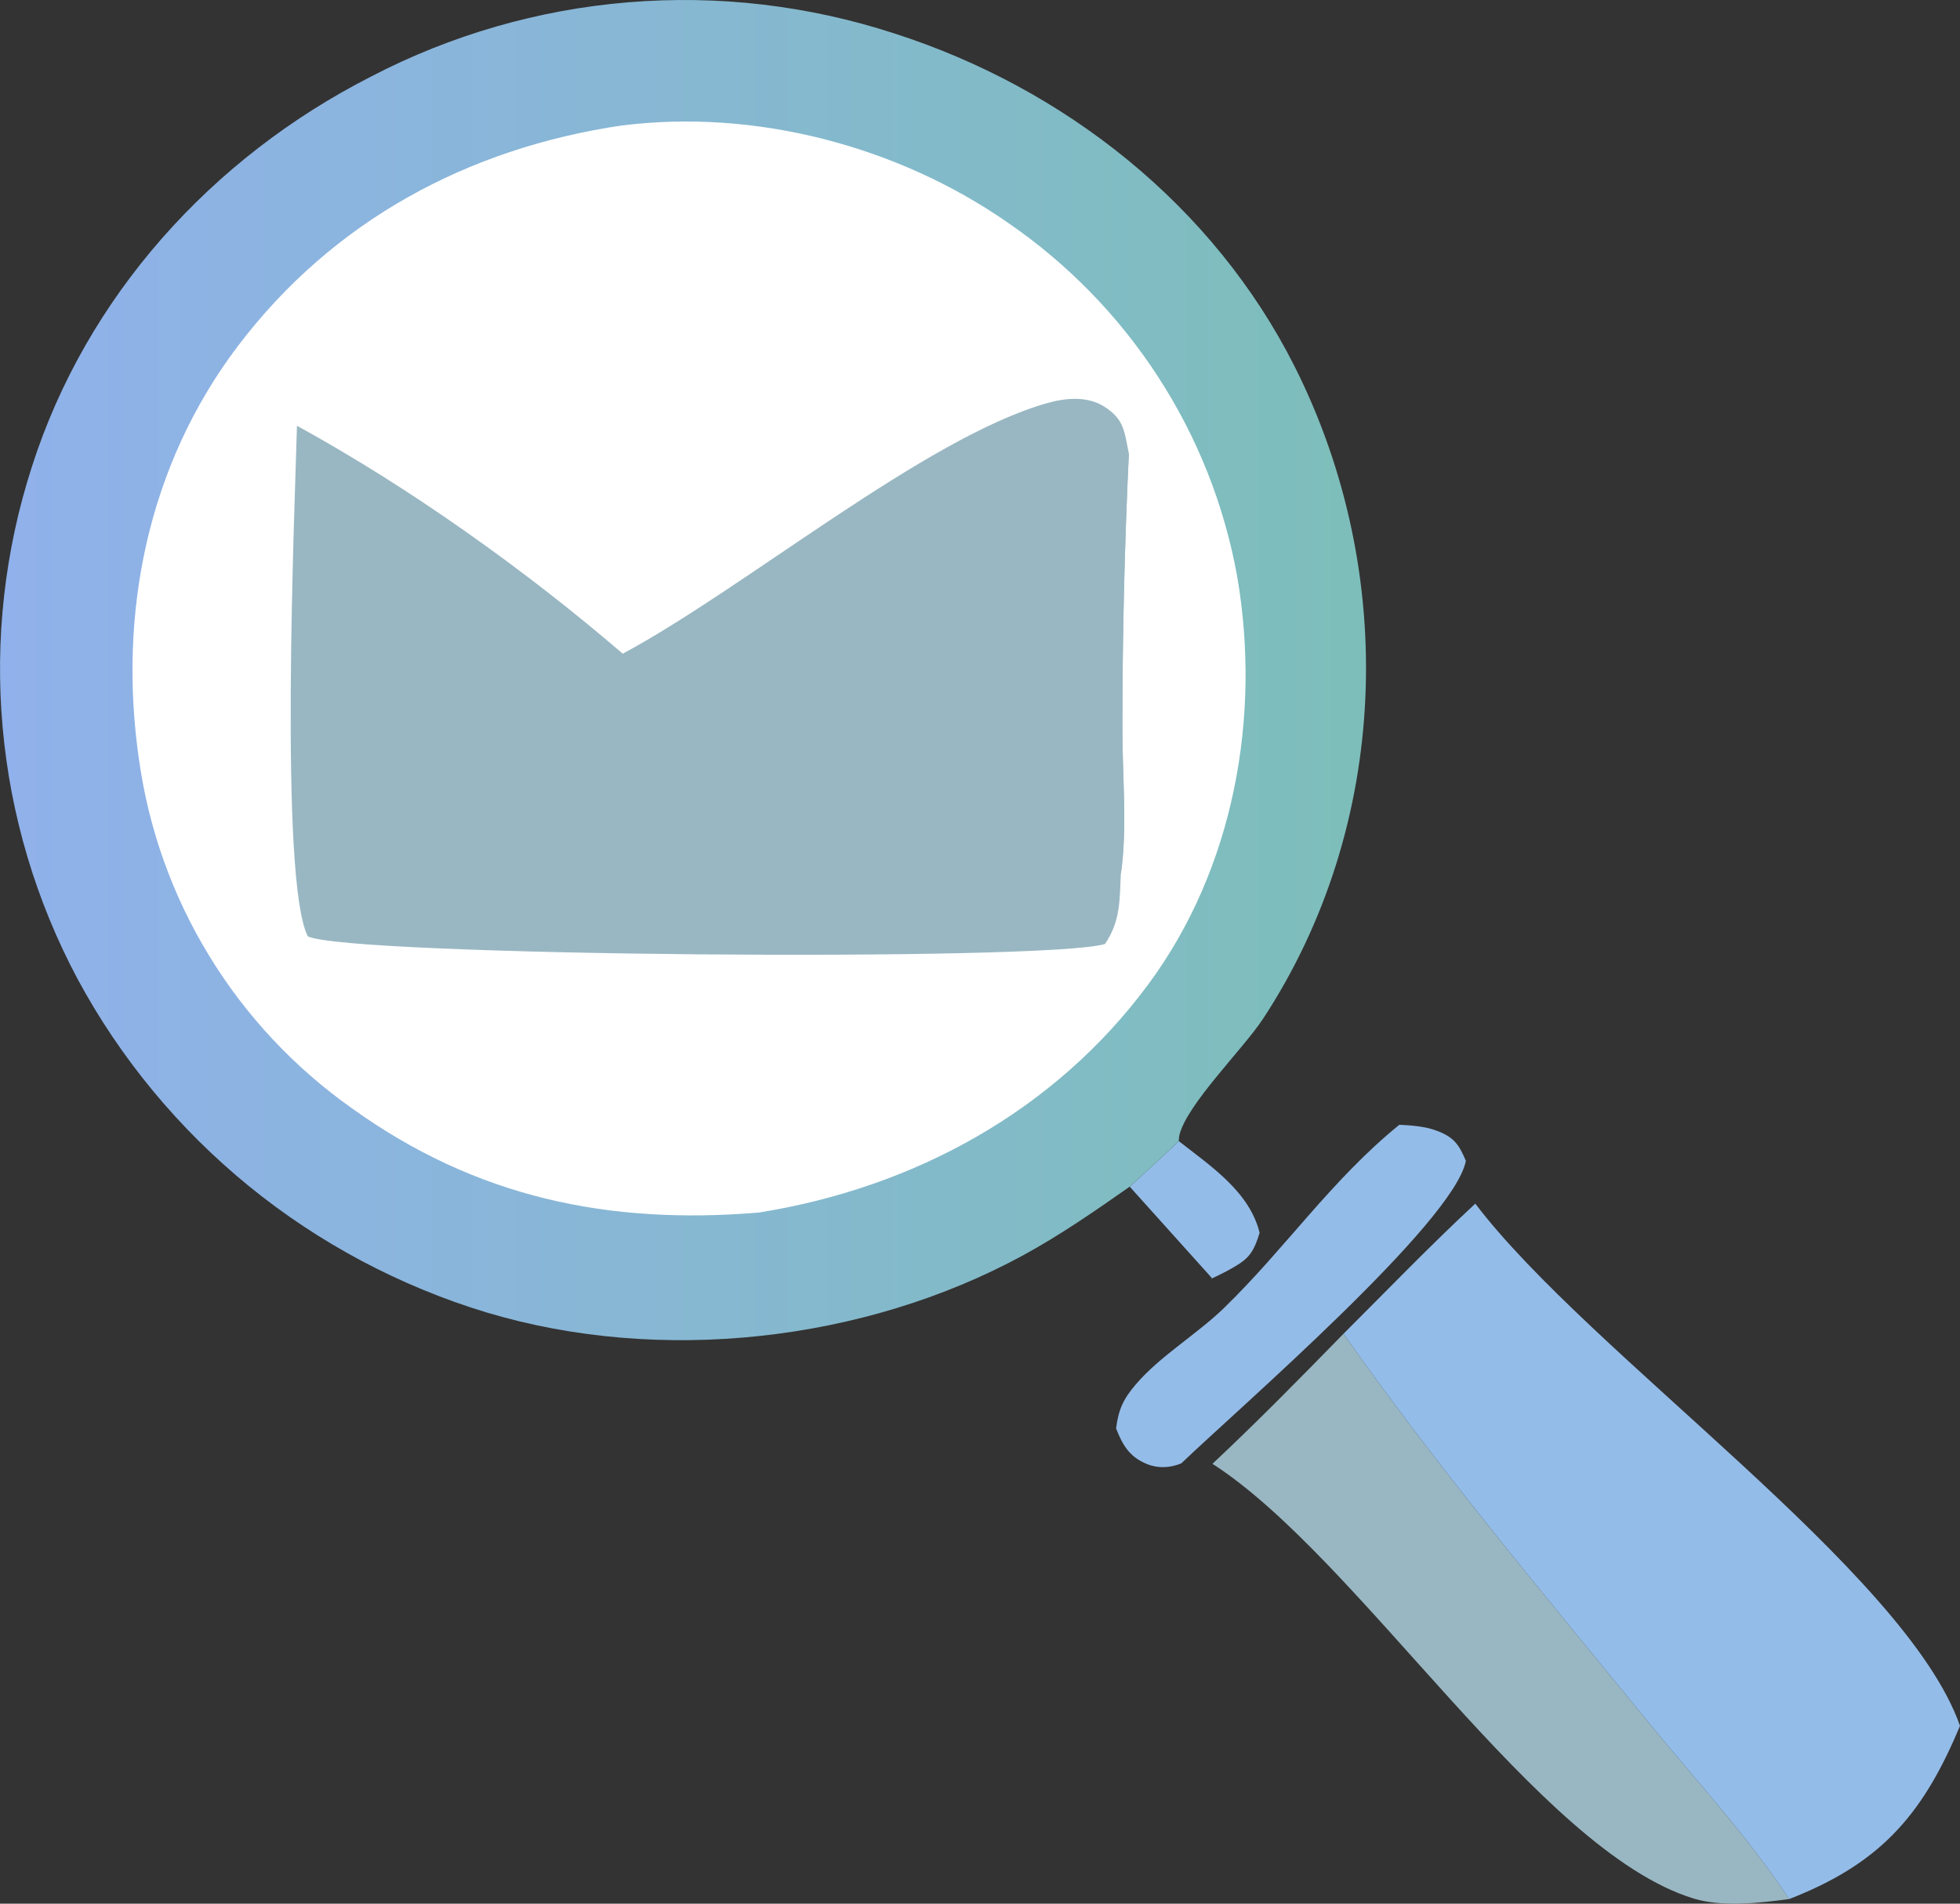 <svg width="70" height="68" viewBox="0 0 70 68" fill="none" xmlns="http://www.w3.org/2000/svg">
<rect x="0" y="0" width="70" height="68" fill="#333333" stroke="none"/>
<g clip-path="url(#clip0_1_140)">
<path d="M42.099 40.761C43.238 41.654 44.625 42.566 44.986 44.036C44.742 44.839 44.544 45.012 43.799 45.412C43.614 45.511 43.424 45.599 43.236 45.69L43.283 45.655L40.347 42.388C40.939 41.854 41.523 41.312 42.099 40.762L42.099 40.761Z" fill="#94BCE8"/>
<path d="M49.974 40.178C50.395 40.196 50.898 40.236 51.293 40.383C51.927 40.618 52.105 40.878 52.352 41.466C51.934 43.665 44.219 50.324 42.19 52.272C41.794 52.434 41.371 52.461 40.967 52.298C40.339 52.045 40.092 51.619 39.86 51.025C39.946 50.347 40.118 49.974 40.566 49.45C41.438 48.43 42.747 47.663 43.721 46.716C45.916 44.582 47.548 42.151 49.974 40.179V40.178Z" fill="#94BCE8"/>
<path d="M47.981 47.644C51.331 52.415 55.118 56.923 58.805 61.443C60.51 63.533 62.418 65.593 63.9 67.835C62.839 67.977 61.506 68.131 60.478 67.814C54.922 66.102 48.562 55.672 43.302 52.288C44.908 50.782 46.444 49.218 47.981 47.644Z" fill="#99B7C2"/>
<path d="M52.689 42.995C56.771 48.371 68.072 56.123 70 61.649C68.729 64.687 67.288 66.456 64.161 67.731L63.899 67.835C62.417 65.593 60.51 63.533 58.805 61.443C55.118 56.923 51.331 52.415 47.981 47.644C49.54 46.089 51.075 44.494 52.689 42.995Z" fill="#94BCE8"/>
<path d="M40.348 42.387C39.103 43.261 37.857 44.124 36.518 44.852C30.845 47.932 23.588 48.743 17.381 46.883C16.994 46.766 16.611 46.64 16.23 46.504C15.849 46.367 15.472 46.222 15.099 46.068C14.726 45.914 14.356 45.751 13.99 45.578C13.624 45.406 13.264 45.225 12.907 45.036C12.551 44.846 12.199 44.648 11.852 44.441C11.505 44.234 11.164 44.02 10.828 43.796C10.492 43.573 10.162 43.342 9.837 43.103C9.512 42.864 9.194 42.617 8.881 42.362C8.569 42.107 8.263 41.845 7.964 41.575C7.664 41.305 7.372 41.029 7.086 40.745C6.801 40.461 6.522 40.171 6.251 39.873C5.979 39.576 5.716 39.273 5.459 38.962C5.203 38.652 4.954 38.336 4.714 38.014C4.473 37.692 4.241 37.364 4.016 37.031C3.791 36.697 3.575 36.359 3.367 36.015C3.16 35.671 2.961 35.322 2.77 34.969C2.585 34.621 2.408 34.269 2.241 33.913C2.073 33.556 1.914 33.196 1.765 32.832C1.615 32.467 1.475 32.1 1.344 31.729C1.213 31.358 1.091 30.984 0.979 30.606C0.867 30.229 0.764 29.849 0.671 29.467C0.578 29.085 0.494 28.701 0.42 28.315C0.346 27.928 0.282 27.54 0.228 27.151C0.173 26.761 0.129 26.371 0.094 25.979C0.059 25.587 0.034 25.195 0.018 24.802C0.004 24.409 -0.002 24.016 0.002 23.623C0.007 23.23 0.021 22.837 0.045 22.444C0.07 22.052 0.104 21.66 0.148 21.269C0.192 20.879 0.246 20.489 0.309 20.101C0.372 19.713 0.446 19.327 0.529 18.942C0.611 18.558 0.704 18.176 0.806 17.796C0.909 17.415 1.02 17.038 1.141 16.664C3.091 10.585 7.55 5.636 13.265 2.728C13.62 2.543 13.979 2.367 14.342 2.201C14.705 2.034 15.073 1.877 15.445 1.728C15.816 1.58 16.191 1.441 16.57 1.311C16.948 1.181 17.33 1.06 17.715 0.949C18.099 0.838 18.487 0.737 18.877 0.645C19.267 0.553 19.659 0.471 20.052 0.398C20.446 0.326 20.842 0.264 21.239 0.211C21.636 0.158 22.034 0.115 22.434 0.082C22.833 0.049 23.233 0.026 23.633 0.013C24.034 2.13292e-05 24.434 -0.003 24.835 0.003C25.236 0.01 25.636 0.027 26.036 0.053C26.436 0.08 26.835 0.116 27.233 0.163C27.631 0.21 28.027 0.266 28.422 0.332C28.818 0.398 29.211 0.474 29.602 0.559C29.994 0.645 30.383 0.74 30.769 0.845C31.155 0.95 31.539 1.064 31.92 1.188C38.044 3.15 43.357 7.364 46.244 13.106C49.949 20.474 49.635 29.505 45.104 36.398C44.402 37.466 42.387 39.446 42.122 40.546C42.105 40.616 42.107 40.689 42.099 40.761C41.524 41.312 40.94 41.854 40.348 42.387Z" fill="url(#paint0_linear_1_140)"/>
<path d="M22.212 4.483C26.98 3.879 32.071 5.223 35.985 7.948C36.252 8.13 36.514 8.32 36.771 8.515C37.028 8.71 37.28 8.912 37.527 9.12C37.775 9.328 38.017 9.542 38.253 9.762C38.489 9.982 38.72 10.207 38.946 10.438C39.171 10.669 39.391 10.905 39.604 11.147C39.818 11.388 40.025 11.635 40.226 11.887C40.428 12.139 40.623 12.396 40.811 12.657C40.999 12.918 41.182 13.183 41.357 13.454C41.532 13.724 41.701 13.998 41.863 14.276C42.024 14.555 42.179 14.837 42.327 15.122C42.474 15.409 42.615 15.698 42.748 15.991C42.881 16.283 43.007 16.579 43.126 16.878C43.244 17.176 43.355 17.478 43.459 17.782C43.562 18.087 43.658 18.393 43.746 18.702C43.834 19.011 43.915 19.322 43.988 19.634C44.061 19.947 44.126 20.261 44.183 20.578C45.048 25.589 44.073 31.022 41.011 35.161C37.659 39.694 32.638 42.427 27.101 43.313C21.719 43.761 16.987 42.77 12.555 39.579C12.299 39.398 12.049 39.211 11.803 39.018C11.557 38.824 11.316 38.625 11.081 38.419C10.846 38.214 10.616 38.003 10.391 37.786C10.167 37.569 9.947 37.346 9.734 37.118C9.521 36.89 9.313 36.657 9.112 36.418C8.911 36.18 8.716 35.937 8.527 35.689C8.339 35.44 8.156 35.187 7.98 34.93C7.804 34.673 7.635 34.411 7.473 34.145C7.311 33.88 7.155 33.61 7.006 33.336C6.857 33.062 6.716 32.785 6.581 32.504C6.447 32.224 6.319 31.94 6.2 31.652C6.08 31.365 5.967 31.075 5.862 30.782C5.757 30.489 5.66 30.194 5.57 29.896C5.48 29.599 5.398 29.299 5.323 28.997C5.249 28.695 5.182 28.391 5.123 28.086C5.064 27.781 5.013 27.474 4.969 27.166C4.202 21.94 5.268 16.623 8.494 12.364C11.878 7.896 16.691 5.296 22.213 4.481L22.212 4.483Z" fill="white"/>
<path d="M22.242 23.35C26.591 21.017 33.059 15.625 37.398 14.399C38.045 14.216 38.821 14.139 39.422 14.515C40.163 14.978 40.151 15.418 40.316 16.196C40.162 19.453 40.085 22.712 40.085 25.972C40.077 27.638 40.271 29.579 40.03 31.213C39.986 32.182 40.015 32.904 39.464 33.72C37.333 34.359 12.392 34.159 10.992 33.445C9.965 31.413 10.526 18.195 10.606 15.208C14.62 17.41 18.767 20.363 22.241 23.35H22.242Z" fill="#99B7C2"/>
<path d="M25.009 27.675C27.595 26.461 38.021 19.857 39.824 18.102C39.757 17.514 39.741 17.031 39.83 16.444L40.317 16.196C40.163 19.453 40.086 22.712 40.085 25.972C40.077 27.638 40.272 29.579 40.031 31.213L39.84 30.961C37.566 30.194 16.151 30.565 11.688 30.551C11.624 26.711 11.638 22.871 11.728 19.032C16.166 21.912 20.357 25.12 25.008 27.676L25.009 27.675Z" fill="#99B7C2"/>
</g>
<defs>
<linearGradient id="paint0_linear_1_140" x1="0.001" y1="23.936" x2="48.786" y2="23.936" gradientUnits="userSpaceOnUse">
<stop stop-color="#90B1EB"/>
<stop offset="1" stop-color="#7DBEBA"/>
</linearGradient>
<clipPath id="clip0_1_140">
<rect width="70" height="68" fill="white"/>
</clipPath>
</defs>
</svg>
